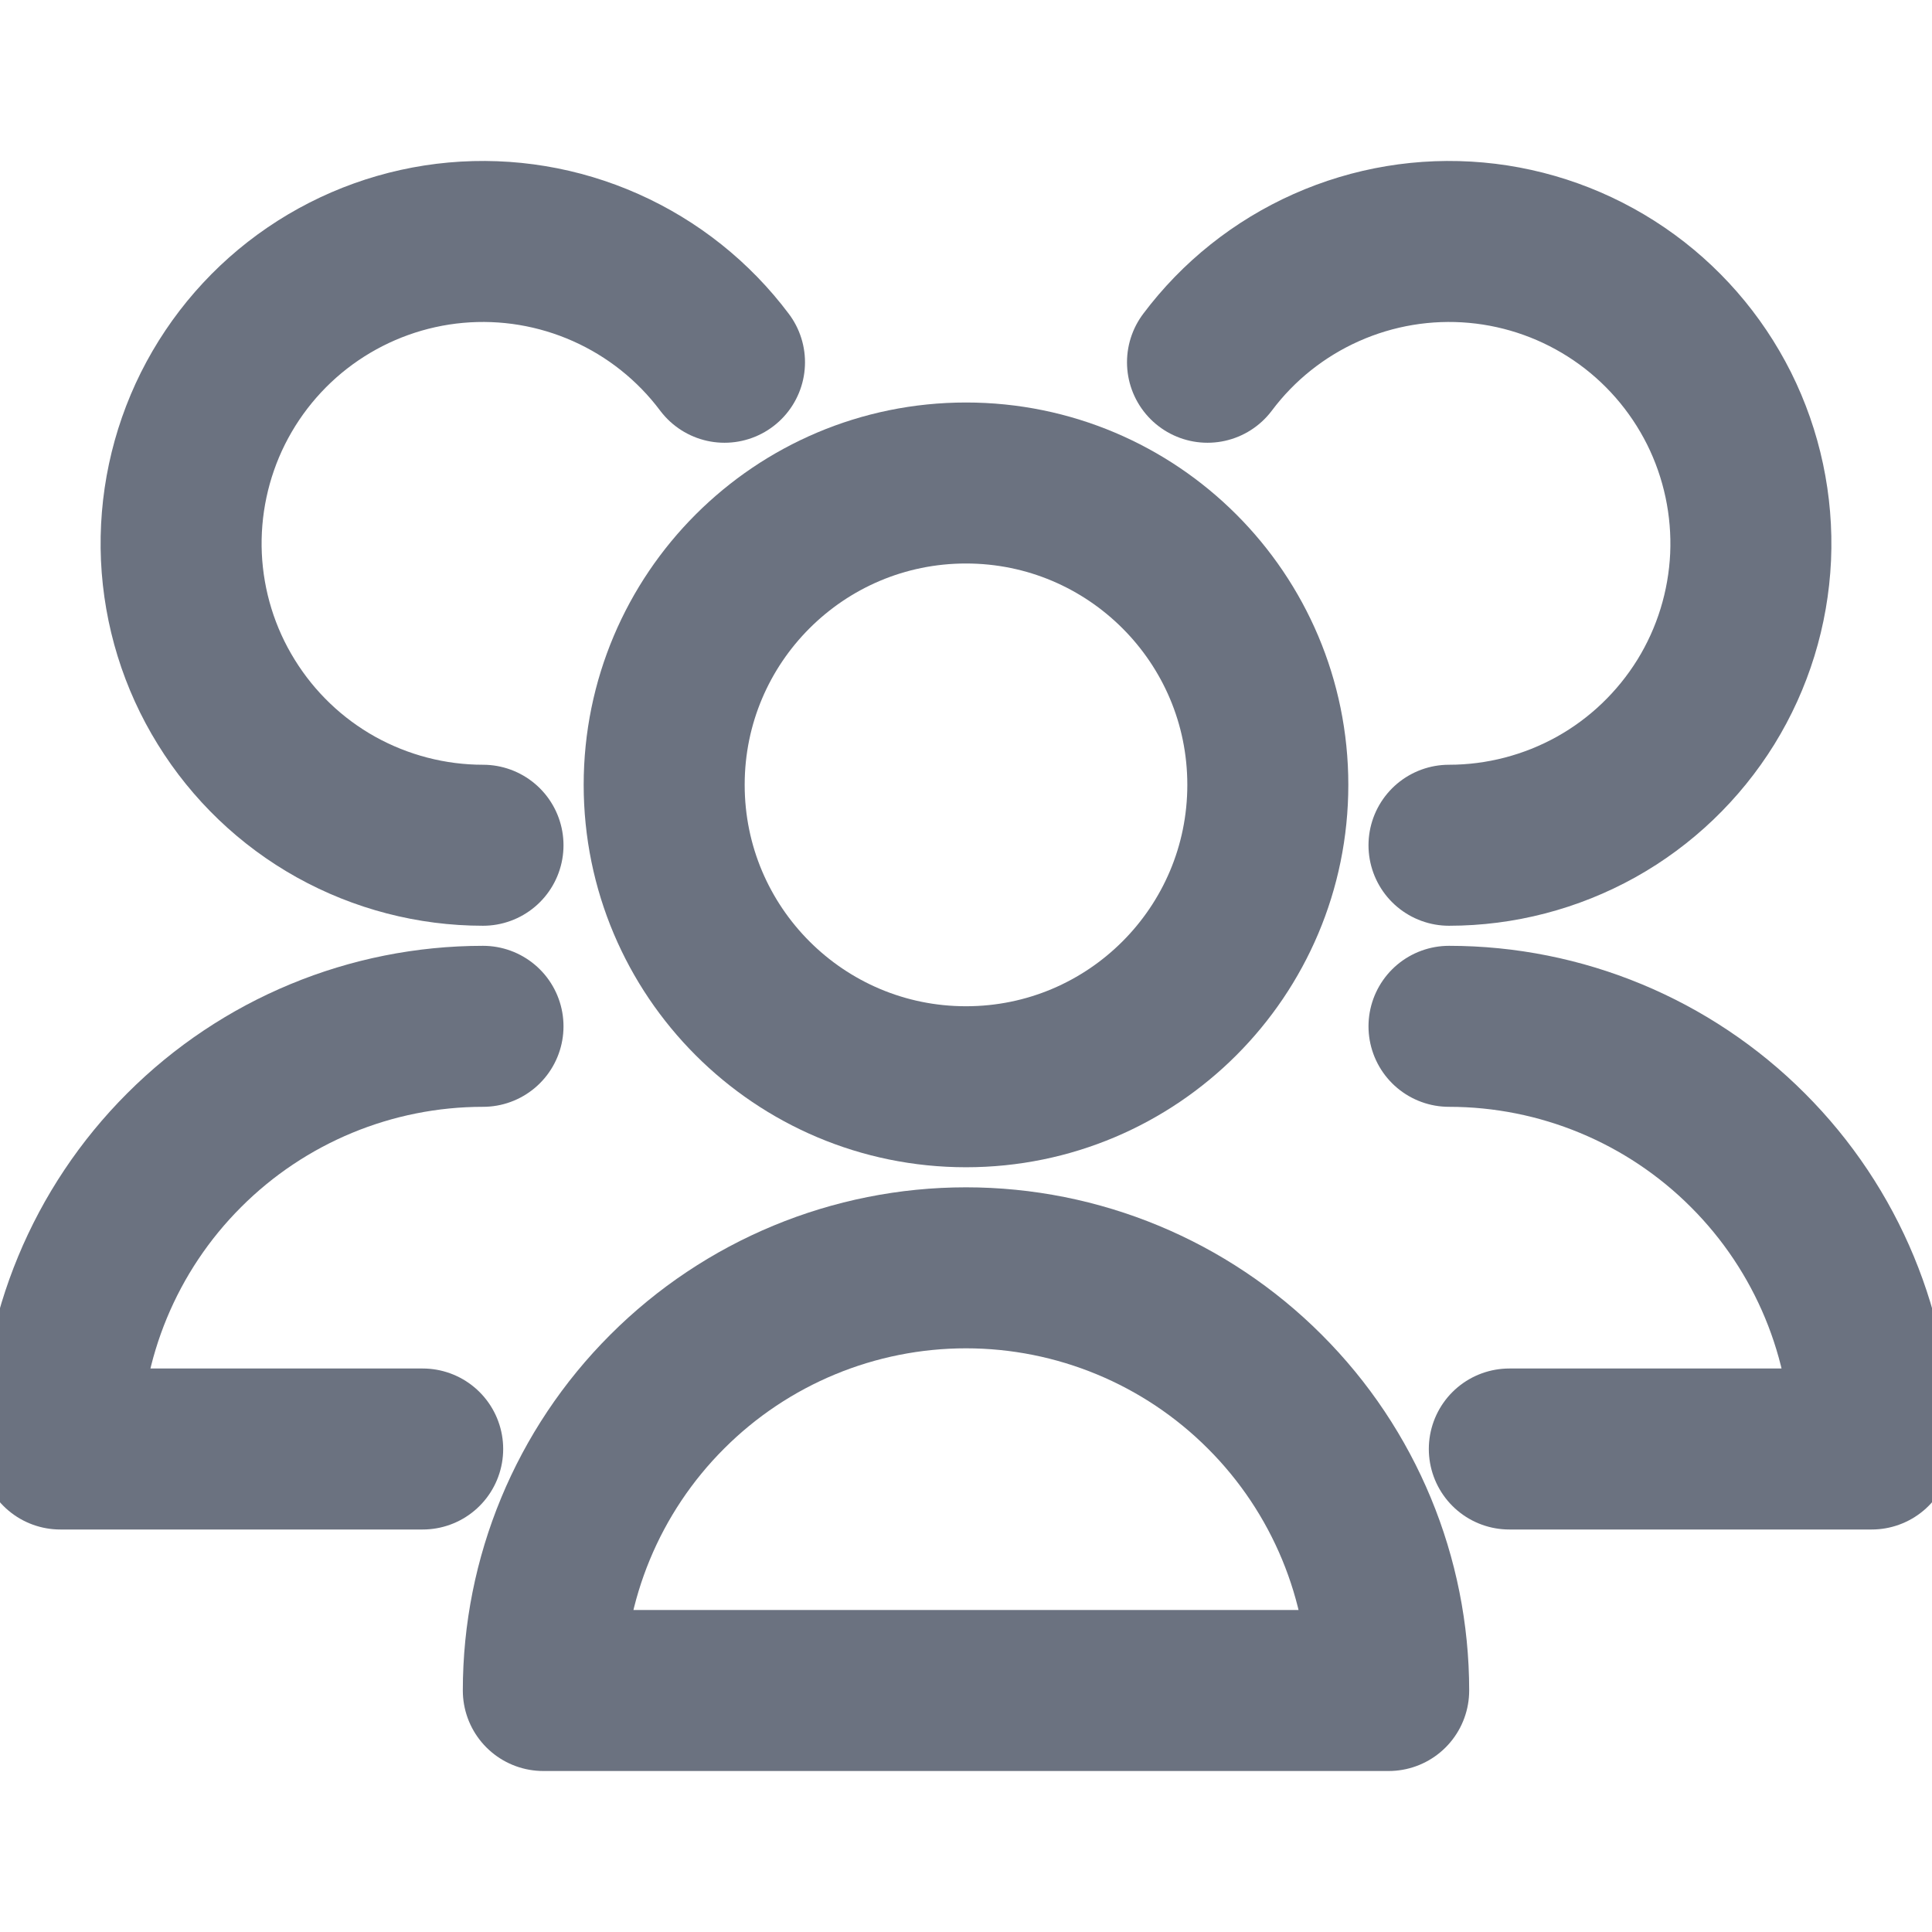 <svg width="18" height="18" viewBox="0 0 18 18" fill="none" xmlns="http://www.w3.org/2000/svg">
<g clip-path="url(#clip0_199_35)">
<path d="M9 10.125C10.553 10.125 11.812 8.866 11.812 7.312C11.812 5.759 10.553 4.5 9 4.5C7.447 4.5 6.188 5.759 6.188 7.312C6.188 8.866 7.447 10.125 9 10.125Z" stroke="#6B7280" stroke-width="1.5" stroke-linecap="round" stroke-linejoin="round"/>
<path d="M12.938 15.75C12.938 14.706 12.523 13.704 11.784 12.966C11.046 12.227 10.044 11.812 9 11.812C7.956 11.812 6.954 12.227 6.216 12.966C5.477 13.704 5.062 14.706 5.062 15.75H12.938Z" stroke="#6B7280" stroke-width="1.5" stroke-linecap="round" stroke-linejoin="round"/>
<path d="M13.5 7.875C13.979 7.875 14.451 7.752 14.87 7.519C15.288 7.286 15.64 6.949 15.893 6.541C16.145 6.133 16.288 5.668 16.31 5.189C16.331 4.71 16.23 4.234 16.016 3.805C15.801 3.376 15.481 3.009 15.085 2.739C14.689 2.469 14.23 2.304 13.753 2.261C13.275 2.218 12.795 2.298 12.357 2.493C11.919 2.688 11.538 2.991 11.25 3.375" stroke="#6B7280" stroke-width="1.5" stroke-linecap="round" stroke-linejoin="round"/>
<path d="M14.062 13.5H17.438C17.438 12.456 17.023 11.454 16.284 10.716C15.546 9.977 14.544 9.562 13.5 9.562" stroke="#6B7280" stroke-width="1.5" stroke-linecap="round" stroke-linejoin="round"/>
<path d="M6.75 3.375C6.462 2.991 6.081 2.688 5.643 2.493C5.205 2.298 4.725 2.218 4.247 2.261C3.77 2.304 3.311 2.469 2.915 2.739C2.519 3.009 2.199 3.376 1.984 3.805C1.77 4.234 1.669 4.71 1.69 5.189C1.712 5.668 1.855 6.133 2.108 6.541C2.36 6.949 2.712 7.286 3.13 7.519C3.549 7.752 4.021 7.875 4.5 7.875" stroke="#6B7280" stroke-width="1.5" stroke-linecap="round" stroke-linejoin="round"/>
<path d="M4.5 9.562C3.456 9.562 2.454 9.977 1.716 10.716C0.977 11.454 0.562 12.456 0.562 13.5H3.938" stroke="#6B7280" stroke-width="1.5" stroke-linecap="round" stroke-linejoin="round"/>
</g>
<defs>
<clipPath id="clip0_199_35">
<rect width="18" height="18" fill="white"/>
</clipPath>
</defs>
</svg>
